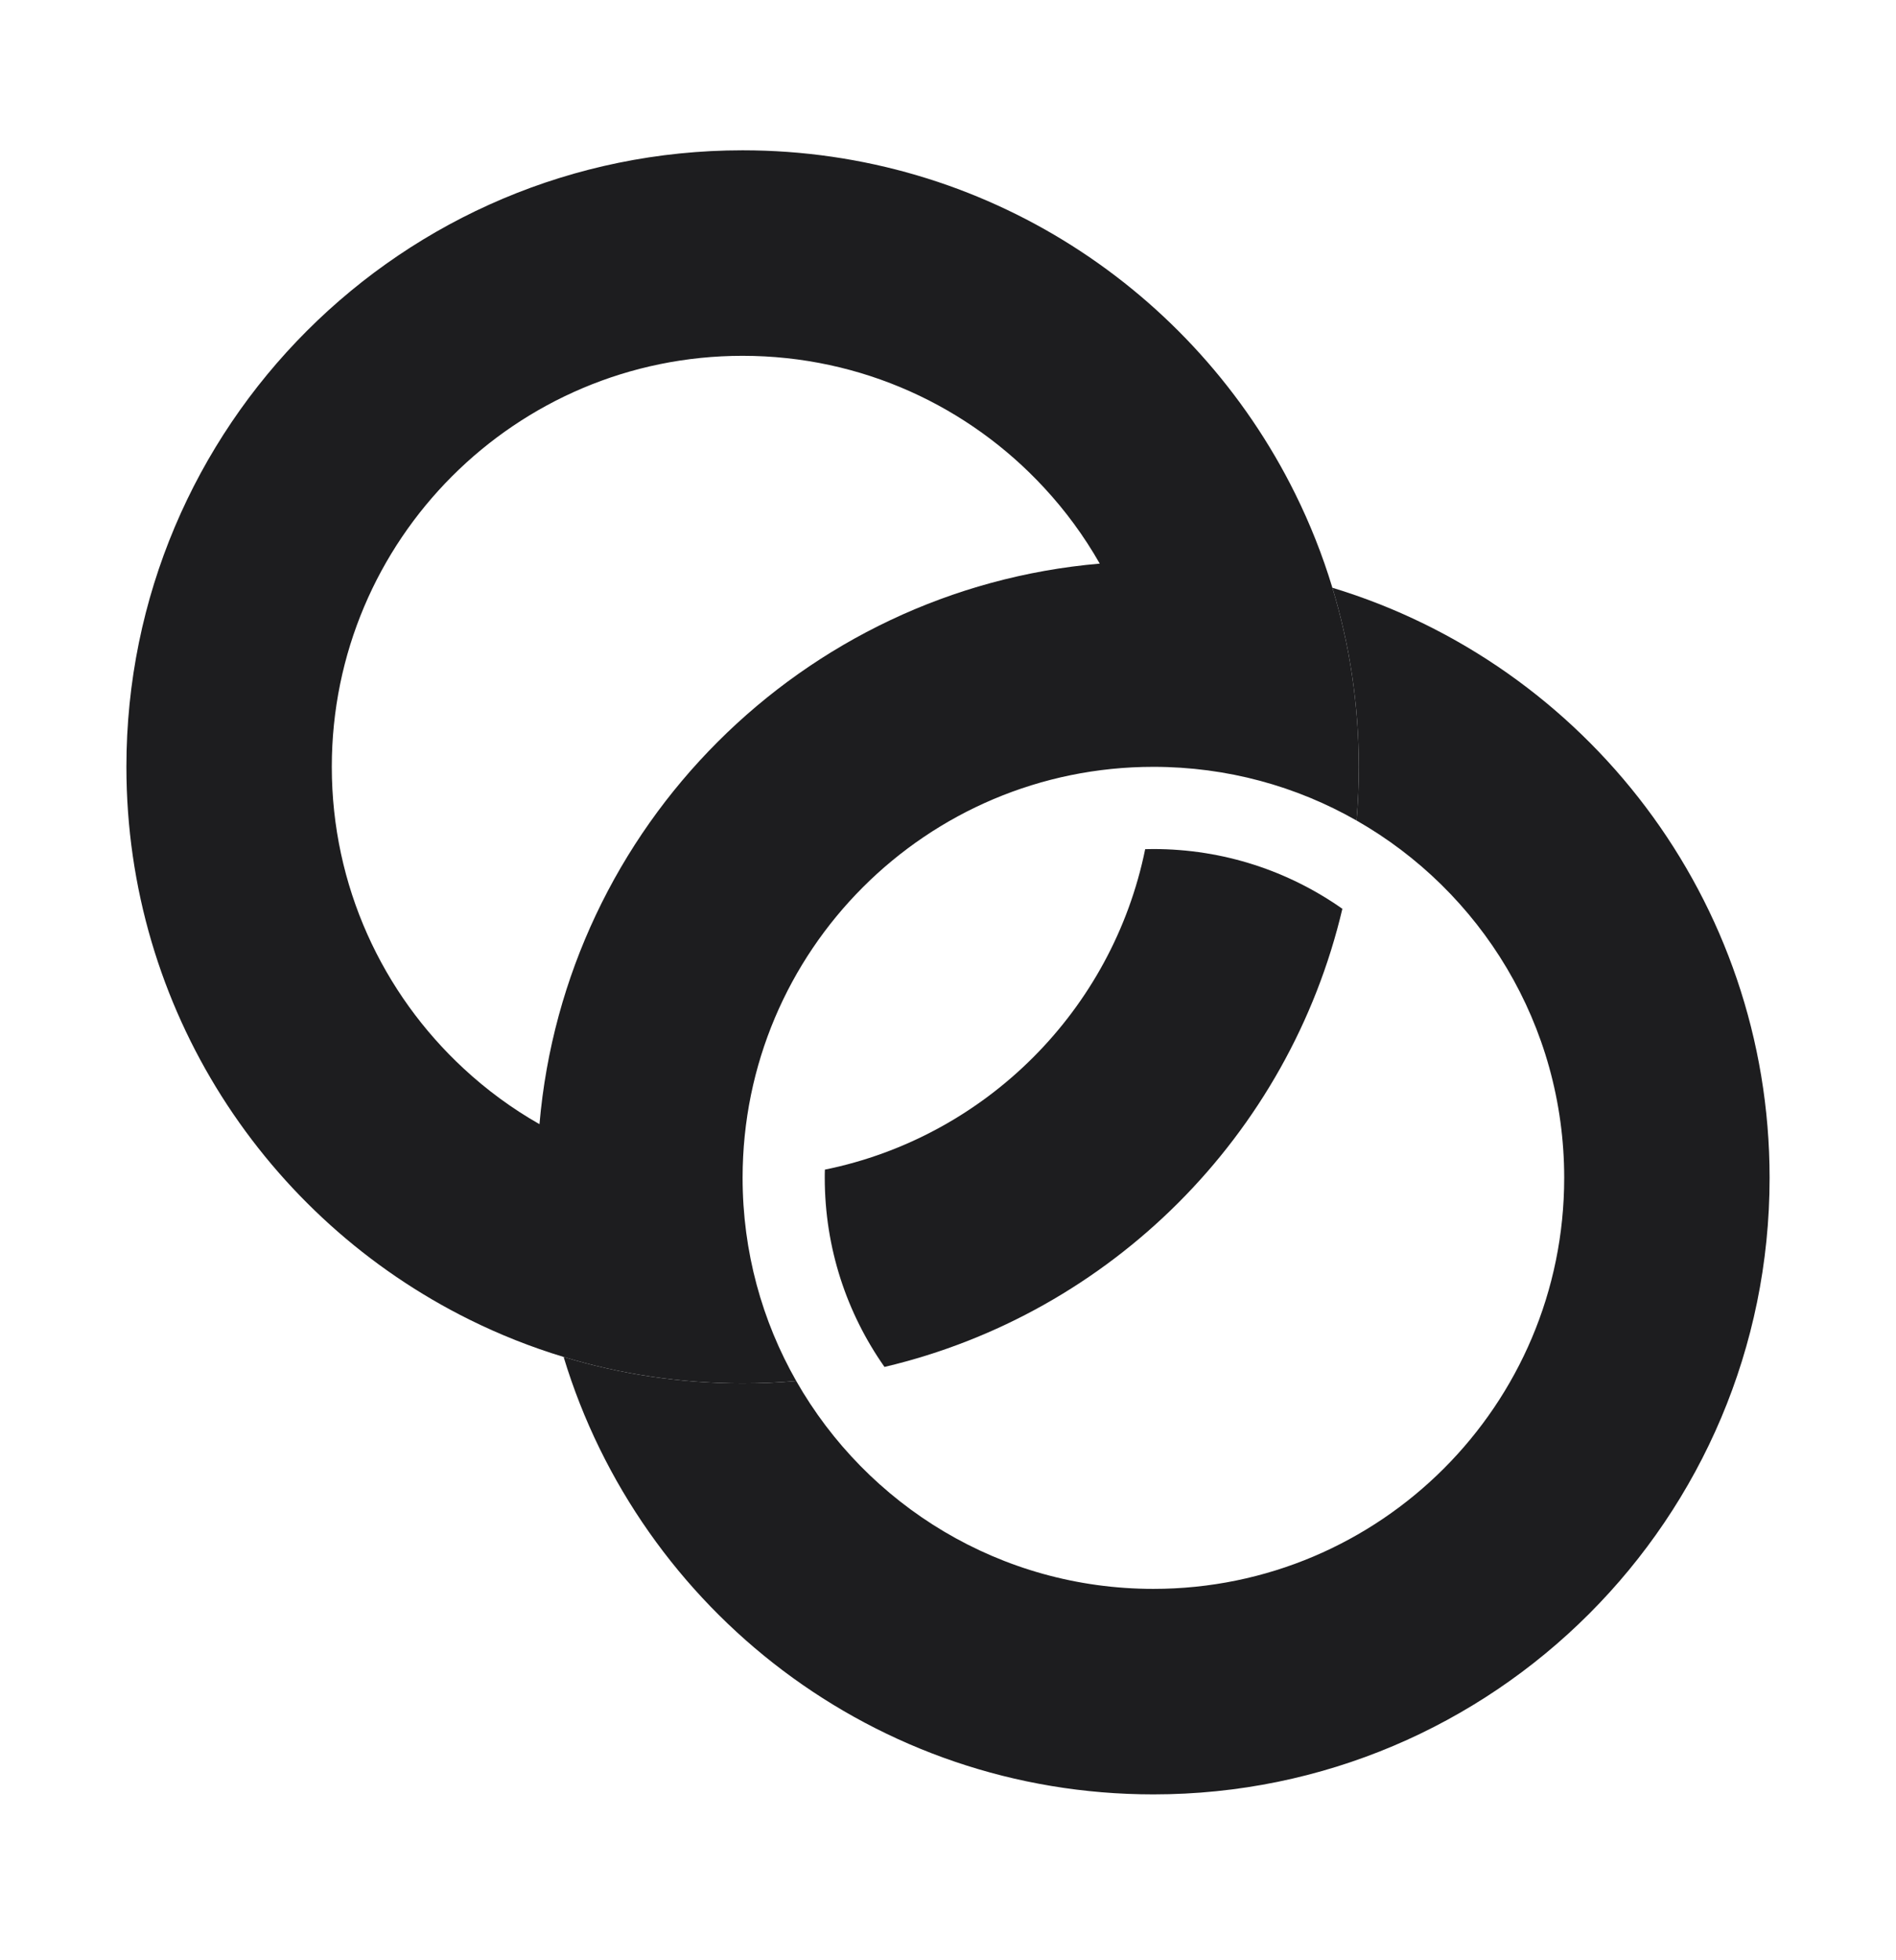 <svg width="30" height="31" viewBox="0 0 30 31" fill="none" xmlns="http://www.w3.org/2000/svg">
<path d="M24.75 18.627C24.75 22.217 21.84 25.127 18.25 25.127C15.829 25.127 13.717 23.803 12.599 21.84C12.319 21.865 12.036 21.877 11.75 21.877C10.765 21.877 9.814 21.731 8.918 21.459C10.131 25.463 13.85 28.377 18.25 28.377C23.635 28.377 28 24.012 28 18.627C28 14.227 25.086 10.508 21.082 9.295C21.354 10.191 21.5 11.142 21.5 12.127C21.5 12.413 21.488 12.696 21.464 12.976C23.427 14.094 24.75 16.206 24.75 18.627Z" fill="#1D1D1F"/>
<path d="M21.24 14.372C20.394 13.777 19.363 13.427 18.25 13.427C18.206 13.427 18.163 13.428 18.12 13.429C17.602 15.974 15.597 17.979 13.052 18.497C13.05 18.54 13.05 18.583 13.05 18.627C13.05 19.74 13.4 20.771 13.995 21.617C17.577 20.773 20.396 17.954 21.24 14.372Z" fill="#1D1D1F"/>
<path fill-rule="evenodd" clip-rule="evenodd" d="M11.75 2.377C6.365 2.377 2 6.742 2 12.127C2 15.96 4.211 19.276 7.428 20.869C7.904 21.105 8.402 21.303 8.918 21.459C9.814 21.731 10.765 21.877 11.75 21.877C12.036 21.877 12.319 21.865 12.599 21.84C12.059 20.893 11.75 19.796 11.75 18.627C11.75 15.037 14.66 12.127 18.25 12.127C19.419 12.127 20.516 12.435 21.464 12.976C21.488 12.696 21.5 12.413 21.5 12.127C21.5 11.142 21.354 10.191 21.082 9.295C20.926 8.779 20.728 8.281 20.492 7.805C18.899 4.588 15.582 2.377 11.75 2.377ZM11.75 5.627C8.16 5.627 5.25 8.537 5.25 12.127C5.25 14.012 6.053 15.71 7.335 16.897C7.699 17.235 8.102 17.531 8.536 17.778C8.942 13.071 12.694 9.319 17.401 8.913C17.154 8.479 16.858 8.076 16.52 7.712C15.333 6.429 13.635 5.627 11.75 5.627Z" fill="#1D1D1F"/>
</svg>
